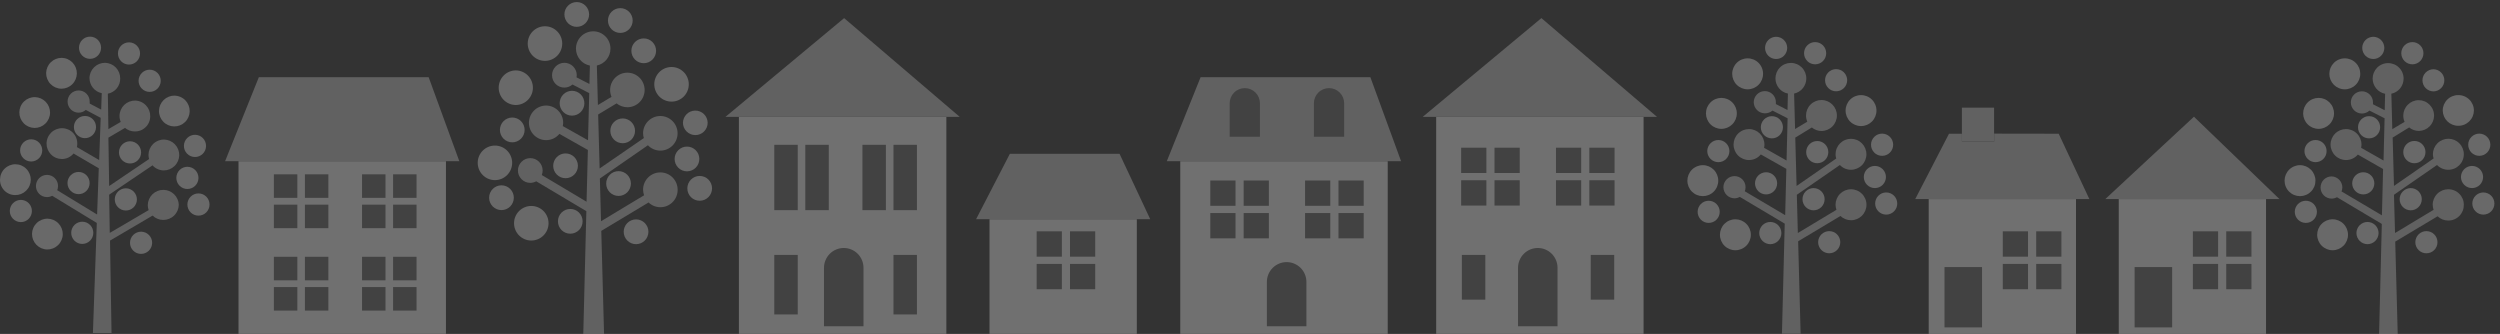 <svg width="1108" height="148" viewBox="0 0 1108 148" fill="none" xmlns="http://www.w3.org/2000/svg">
<rect x="0" y="0" width="1108" height="148" fill="#333333" stroke="none"/>
<g opacity="0.3">
<path d="M503.836 97.138H438.551V147.955H503.836V97.138Z" fill="white"/>
<path d="M432.602 97.138H509.786L496.187 68.173H447.564L432.602 97.138Z" fill="#CCCCCC"/>
<path d="M470.623 102.522H459.44V113.763H470.623V102.522Z" fill="#666666"/>
<path d="M485.407 102.522H474.224V113.763H485.407V102.522Z" fill="#666666"/>
<path d="M470.623 116.971H459.44V128.189H470.623V116.971Z" fill="#666666"/>
<path d="M485.407 116.971H474.224V128.189H485.407V116.971Z" fill="#666666"/>
<path d="M197.649 71.448H105.703V147.955H197.649V71.448Z" fill="white"/>
<path d="M99.754 71.449H203.576L189.977 34.205H114.717L99.754 71.449Z" fill="#CCCCCC"/>
<path d="M170.855 77.26H160.455V87.692H170.855V77.26Z" fill="#666666"/>
<path d="M184.61 77.26H174.21V87.692H184.61V77.26Z" fill="#666666"/>
<path d="M170.855 90.698H160.455V101.131H170.855V90.698Z" fill="#666666"/>
<path d="M184.61 90.698H174.21V101.131H184.61V90.698Z" fill="#666666"/>
<path d="M131.782 77.26H121.382V87.692H131.782V77.26Z" fill="#666666"/>
<path d="M145.537 77.26H135.137V87.692H145.537V77.26Z" fill="#666666"/>
<path d="M131.782 90.698H121.382V101.131H131.782V90.698Z" fill="#666666"/>
<path d="M145.537 90.698H135.137V101.131H145.537V90.698Z" fill="#666666"/>
<path d="M170.855 113.808H160.455V124.24H170.855V113.808Z" fill="#666666"/>
<path d="M184.61 113.808H174.21V124.24H184.61V113.808Z" fill="#666666"/>
<path d="M170.855 127.225H160.455V137.657H170.855V127.225Z" fill="#666666"/>
<path d="M184.61 127.225H174.21V137.657H184.61V127.225Z" fill="#666666"/>
<path d="M131.782 113.808H121.382V124.24H131.782V113.808Z" fill="#666666"/>
<path d="M145.537 113.808H135.137V124.24H145.537V113.808Z" fill="#666666"/>
<path d="M131.782 127.225H121.382V137.657H131.782V127.225Z" fill="#666666"/>
<path d="M145.537 127.225H135.137V137.657H145.537V127.225Z" fill="#666666"/>
<path d="M419.428 51.795H327.482V147.955H419.428V51.795Z" fill="white"/>
<path d="M374.115 8.022L321.511 51.795H425.355L374.115 8.022Z" fill="#CCCCCC"/>
<path d="M392.634 64.18H382.233V93.144H392.634V64.18Z" fill="#666666"/>
<path d="M406.388 64.18H395.988V93.144H406.388V64.18Z" fill="#666666"/>
<path d="M353.56 64.18H343.16V93.144H353.56V64.18Z" fill="#666666"/>
<path d="M406.388 112.978H395.988V139.362H406.388V112.978Z" fill="#666666"/>
<path d="M353.56 112.978H343.16V139.362H353.56V112.978Z" fill="#666666"/>
<path d="M367.315 64.18H356.915V93.144H367.315V64.18Z" fill="#666666"/>
<path d="M365.19 144.59V118.699C365.19 117.544 365.417 116.401 365.858 115.333C366.298 114.266 366.944 113.297 367.758 112.48C368.573 111.664 369.539 111.016 370.603 110.574C371.666 110.132 372.806 109.904 373.958 109.904C375.108 109.904 376.247 110.132 377.31 110.574C378.372 111.016 379.337 111.665 380.149 112.482C380.962 113.299 381.605 114.268 382.044 115.335C382.482 116.402 382.706 117.545 382.703 118.699V144.59H365.19Z" fill="#666666"/>
<path d="M615.038 71.448H523.093V147.955H615.038V71.448Z" fill="white"/>
<path d="M517.121 71.449H620.965L607.345 34.205H532.106L517.121 71.449Z" fill="#CCCCCC"/>
<path d="M589.586 79.997H578.403V91.215H589.586V79.997Z" fill="#666666"/>
<path d="M604.393 79.997H593.21V91.215H604.393V79.997Z" fill="#666666"/>
<path d="M589.586 94.423H578.403V105.641H589.586V94.423Z" fill="#666666"/>
<path d="M604.393 94.423H593.21V105.641H604.393V94.423Z" fill="#666666"/>
<path d="M547.583 79.997H536.4V91.215H547.583V79.997Z" fill="#666666"/>
<path d="M562.367 79.997H551.185V91.215H562.367V79.997Z" fill="#666666"/>
<path d="M547.583 94.423H536.4V105.641H547.583V94.423Z" fill="#666666"/>
<path d="M562.367 94.423H551.185V105.641H562.367V94.423Z" fill="#666666"/>
<path d="M582.317 60.59V45.782C582.317 43.997 583.024 42.285 584.283 41.023C585.541 39.761 587.248 39.052 589.027 39.052C590.807 39.052 592.513 39.761 593.772 41.023C595.03 42.285 595.737 43.997 595.737 45.782V60.59H582.317Z" fill="#666666"/>
<path d="M561.473 144.589V124.958C561.473 122.625 562.396 120.388 564.041 118.739C565.685 117.09 567.915 116.163 570.24 116.163C572.565 116.163 574.795 117.09 576.44 118.739C578.084 120.388 579.007 122.625 579.007 124.958V144.589H561.473Z" fill="#666666"/>
<path d="M544.989 60.59V45.782C544.989 43.997 545.696 42.285 546.954 41.023C548.213 39.761 549.919 39.052 551.699 39.052C553.479 39.052 555.185 39.761 556.443 41.023C557.702 42.285 558.409 43.997 558.409 45.782V60.59H544.989Z" fill="#666666"/>
<path d="M920.085 88.231H854.8V147.977H920.085V88.231Z" fill="white"/>
<path d="M912.414 59.266L926.012 88.23H848.828L863.791 59.266H869.516V62.743H883.808V59.221L912.414 59.266Z" fill="#CCCCCC"/>
<path d="M898.816 102.522H887.633V113.763H898.816V102.522Z" fill="#666666"/>
<path d="M913.621 102.522H902.438V113.763H913.621V102.522Z" fill="#666666"/>
<path d="M898.816 116.971H887.633V128.189H898.816V116.971Z" fill="#666666"/>
<path d="M913.621 116.971H902.438V128.189H913.621V116.971Z" fill="#666666"/>
<path d="M878.44 118.362H861.8V145.106H878.44V118.362Z" fill="#666666"/>
<path d="M883.786 47.712H869.517V62.744H883.786V47.712Z" fill="#CCCCCC"/>
<path d="M1004.31 88.231H939.029V147.977H1004.31V88.231Z" fill="white"/>
<path d="M972.354 51.727L1010.26 88.231H933.058L972.354 51.727Z" fill="#CCCCCC"/>
<path d="M983.067 102.522H971.884V113.763H983.067V102.522Z" fill="#666666"/>
<path d="M997.851 102.522H986.668V113.763H997.851V102.522Z" fill="#666666"/>
<path d="M983.067 116.971H971.884V128.189H983.067V116.971Z" fill="#666666"/>
<path d="M997.851 116.971H986.668V128.189H997.851V116.971Z" fill="#666666"/>
<path d="M962.692 118.362H946.052V145.106H962.692V118.362Z" fill="#666666"/>
<path d="M790.207 56.394C790.21 57.041 790.086 57.682 789.841 58.281C789.596 58.88 789.236 59.424 788.781 59.883C788.325 60.341 787.784 60.705 787.189 60.954C786.593 61.202 785.954 61.33 785.309 61.33C784.004 61.33 782.753 60.81 781.83 59.884C780.907 58.959 780.389 57.703 780.389 56.394C780.395 55.089 780.916 53.839 781.838 52.918C782.76 51.997 784.008 51.48 785.309 51.48C786.608 51.48 787.854 51.998 788.773 52.92C789.691 53.841 790.207 55.091 790.207 56.394Z" fill="#E6E6E6"/>
<path d="M818.679 35.551C818.673 36.856 818.152 38.106 817.23 39.027C816.308 39.948 815.06 40.465 813.758 40.465C812.459 40.465 811.214 39.947 810.295 39.026C809.376 38.104 808.86 36.854 808.86 35.551C808.86 34.248 809.376 32.998 810.295 32.077C811.214 31.155 812.459 30.638 813.758 30.638C815.06 30.638 816.308 31.155 817.23 32.075C818.152 32.996 818.673 34.246 818.679 35.551Z" fill="#E6E6E6"/>
<path d="M766.477 66.961C766.477 68.264 765.961 69.514 765.042 70.436C764.124 71.357 762.878 71.875 761.579 71.875C760.278 71.875 759.029 71.358 758.107 70.437C757.185 69.516 756.664 68.266 756.658 66.961C756.664 65.656 757.185 64.406 758.107 63.486C759.029 62.565 760.278 62.048 761.579 62.048C762.878 62.048 764.124 62.566 765.042 63.487C765.961 64.408 766.477 65.658 766.477 66.961Z" fill="#E6E6E6"/>
<path d="M792.086 21.238C792.086 21.885 791.959 22.526 791.711 23.123C791.464 23.721 791.101 24.263 790.644 24.72C790.186 25.177 789.644 25.538 789.047 25.784C788.45 26.029 787.811 26.154 787.166 26.151C785.867 26.151 784.621 25.634 783.702 24.712C782.784 23.791 782.268 22.541 782.268 21.238C782.268 19.932 782.783 18.68 783.701 17.755C784.619 16.83 785.865 16.308 787.166 16.302C788.471 16.302 789.722 16.822 790.645 17.747C791.568 18.673 792.086 19.929 792.086 21.238Z" fill="#E6E6E6"/>
<path d="M809.374 23.571C809.377 24.218 809.253 24.859 809.008 25.458C808.763 26.057 808.403 26.601 807.948 27.06C807.492 27.518 806.952 27.882 806.356 28.131C805.76 28.379 805.121 28.507 804.476 28.507C803.829 28.51 803.188 28.384 802.59 28.137C801.991 27.89 801.448 27.526 800.99 27.068C800.533 26.609 800.17 26.063 799.924 25.463C799.678 24.863 799.553 24.22 799.556 23.571C799.556 22.924 799.683 22.283 799.931 21.685C800.178 21.088 800.541 20.545 800.998 20.088C801.455 19.632 801.998 19.27 802.595 19.025C803.192 18.779 803.831 18.654 804.476 18.657C805.775 18.657 807.021 19.175 807.94 20.096C808.858 21.018 809.374 22.268 809.374 23.571Z" fill="#E6E6E6"/>
<path d="M810.314 67.411C810.317 68.058 810.192 68.699 809.947 69.298C809.703 69.897 809.342 70.441 808.887 70.9C808.432 71.358 807.891 71.722 807.295 71.97C806.7 72.219 806.061 72.347 805.416 72.347C804.769 72.35 804.127 72.224 803.529 71.977C802.931 71.73 802.387 71.366 801.93 70.907C801.472 70.448 801.11 69.903 800.864 69.303C800.617 68.703 800.492 68.06 800.495 67.411C800.495 66.763 800.623 66.123 800.87 65.525C801.118 64.927 801.48 64.385 801.938 63.928C802.395 63.472 802.938 63.11 803.534 62.865C804.131 62.619 804.771 62.494 805.416 62.497C806.715 62.497 807.961 63.015 808.879 63.936C809.798 64.858 810.314 66.108 810.314 67.411Z" fill="#E6E6E6"/>
<path d="M835.856 78.449C835.85 79.754 835.329 81.004 834.407 81.924C833.484 82.845 832.236 83.362 830.935 83.362C829.636 83.362 828.39 82.844 827.472 81.923C826.553 81.001 826.037 79.752 826.037 78.449C826.037 77.145 826.553 75.896 827.472 74.974C828.39 74.053 829.636 73.535 830.935 73.535C832.236 73.535 833.484 74.052 834.407 74.973C835.329 75.894 835.85 77.143 835.856 78.449Z" fill="#E6E6E6"/>
<path d="M835.967 95.119C838.673 95.119 840.865 92.919 840.865 90.206C840.865 87.492 838.673 85.292 835.967 85.292C833.262 85.292 831.069 87.492 831.069 90.206C831.069 92.919 833.262 95.119 835.967 95.119Z" fill="#E6E6E6"/>
<path d="M839.054 64.134C839.057 64.781 838.932 65.423 838.688 66.021C838.443 66.62 838.082 67.164 837.627 67.623C837.172 68.082 836.631 68.446 836.035 68.694C835.44 68.942 834.801 69.07 834.156 69.07C833.509 69.073 832.868 68.947 832.269 68.7C831.671 68.453 831.127 68.09 830.67 67.631C830.212 67.172 829.85 66.627 829.604 66.027C829.358 65.426 829.232 64.783 829.235 64.134C829.235 63.487 829.363 62.846 829.61 62.249C829.858 61.651 830.221 61.108 830.678 60.652C831.135 60.195 831.678 59.834 832.275 59.588C832.871 59.343 833.511 59.218 834.156 59.221C835.455 59.221 836.701 59.738 837.619 60.66C838.538 61.581 839.054 62.831 839.054 64.134Z" fill="#E6E6E6"/>
<path d="M815.614 107.346C815.614 108.649 815.098 109.899 814.18 110.82C813.261 111.742 812.015 112.26 810.716 112.26C809.415 112.26 808.167 111.743 807.245 110.822C806.323 109.901 805.802 108.651 805.796 107.346C805.802 106.041 806.323 104.791 807.245 103.87C808.167 102.95 809.415 102.433 810.716 102.433C812.015 102.433 813.261 102.95 814.18 103.872C815.098 104.793 815.614 106.043 815.614 107.346Z" fill="#E6E6E6"/>
<path d="M808.681 88.276C808.681 89.585 808.163 90.84 807.24 91.766C806.317 92.692 805.065 93.212 803.76 93.212C803.115 93.212 802.477 93.084 801.881 92.835C801.285 92.587 800.744 92.223 800.289 91.765C799.834 91.306 799.474 90.762 799.229 90.163C798.984 89.564 798.859 88.923 798.862 88.276C798.862 86.973 799.378 85.723 800.297 84.801C801.216 83.88 802.461 83.362 803.76 83.362C805.062 83.362 806.31 83.879 807.232 84.8C808.154 85.721 808.675 86.971 808.681 88.276Z" fill="#E6E6E6"/>
<path d="M787.635 81.253C787.635 82.556 787.119 83.806 786.2 84.728C785.282 85.649 784.036 86.167 782.737 86.167C781.436 86.167 780.188 85.65 779.265 84.729C778.343 83.808 777.822 82.558 777.816 81.253C777.822 79.948 778.343 78.698 779.265 77.778C780.188 76.857 781.436 76.34 782.737 76.34C784.036 76.34 785.282 76.858 786.2 77.779C787.119 78.7 787.635 79.95 787.635 81.253Z" fill="#E6E6E6"/>
<path d="M789.514 103.286C789.514 104.591 788.999 105.843 788.081 106.768C787.163 107.693 785.917 108.216 784.616 108.222C783.311 108.222 782.059 107.701 781.136 106.776C780.214 105.85 779.695 104.595 779.695 103.286C779.695 102.638 779.823 101.998 780.07 101.4C780.318 100.802 780.681 100.26 781.138 99.803C781.595 99.347 782.138 98.985 782.734 98.74C783.331 98.494 783.971 98.369 784.616 98.372C785.915 98.372 787.161 98.89 788.079 99.811C788.998 100.733 789.514 101.982 789.514 103.286Z" fill="#E6E6E6"/>
<path d="M762.183 93.884C762.183 95.187 761.667 96.437 760.748 97.359C759.83 98.28 758.584 98.798 757.285 98.798C755.986 98.798 754.74 98.28 753.821 97.359C752.903 96.437 752.387 95.187 752.387 93.884C752.387 92.581 752.903 91.331 753.821 90.41C754.74 89.488 755.986 88.971 757.285 88.971C758.584 88.971 759.83 89.488 760.748 90.41C761.667 91.331 762.183 92.581 762.183 93.884Z" fill="#E6E6E6"/>
<path d="M831.651 49.013C831.651 50.834 830.93 52.58 829.646 53.867C828.363 55.155 826.622 55.878 824.807 55.878C822.992 55.878 821.251 55.155 819.967 53.867C818.684 52.58 817.963 50.834 817.963 49.013C817.96 48.111 818.135 47.216 818.478 46.382C818.821 45.548 819.325 44.79 819.961 44.152C820.597 43.514 821.353 43.008 822.184 42.664C823.016 42.32 823.907 42.145 824.807 42.148C825.706 42.145 826.598 42.32 827.429 42.664C828.261 43.008 829.017 43.514 829.653 44.152C830.289 44.79 830.793 45.548 831.136 46.382C831.479 47.216 831.654 48.111 831.651 49.013Z" fill="#E6E6E6"/>
<path d="M769.765 50.247C769.765 52.068 769.044 53.814 767.76 55.102C766.477 56.389 764.736 57.113 762.921 57.113C761.106 57.113 759.365 56.389 758.082 55.102C756.798 53.814 756.077 52.068 756.077 50.247C756.077 49.346 756.254 48.453 756.598 47.62C756.942 46.787 757.446 46.03 758.082 45.393C758.717 44.755 759.472 44.249 760.302 43.904C761.132 43.559 762.022 43.382 762.921 43.382C763.82 43.382 764.71 43.559 765.54 43.904C766.37 44.249 767.125 44.755 767.76 45.393C768.396 46.03 768.9 46.787 769.244 47.62C769.588 48.453 769.765 49.346 769.765 50.247Z" fill="#E6E6E6"/>
<path d="M775.983 104.048C775.977 105.871 775.251 107.617 773.964 108.904C772.677 110.191 770.934 110.913 769.116 110.913C767.301 110.913 765.56 110.19 764.277 108.903C762.994 107.615 762.272 105.869 762.272 104.048C762.272 102.227 762.994 100.481 764.277 99.193C765.56 97.906 767.301 97.183 769.116 97.183C770.934 97.183 772.677 97.905 773.964 99.192C775.251 100.479 775.977 102.225 775.983 104.048Z" fill="#E6E6E6"/>
<path d="M761.535 80.064C761.538 80.966 761.362 81.86 761.02 82.694C760.677 83.529 760.173 84.287 759.537 84.925C758.901 85.563 758.145 86.069 757.313 86.412C756.482 86.756 755.59 86.932 754.691 86.929C753.791 86.932 752.9 86.756 752.068 86.412C751.236 86.069 750.481 85.563 749.845 84.925C749.209 84.287 748.705 83.529 748.362 82.694C748.019 81.86 747.844 80.966 747.847 80.064C747.847 78.243 748.568 76.497 749.851 75.209C751.135 73.922 752.876 73.198 754.691 73.198C756.506 73.198 758.247 73.922 759.53 75.209C760.814 76.497 761.535 78.243 761.535 80.064Z" fill="#E6E6E6"/>
<path d="M820.356 83.878C818.541 83.878 816.8 84.601 815.517 85.889C814.233 87.176 813.512 88.922 813.512 90.743C813.518 91.509 813.654 92.267 813.915 92.987L796.805 103.263L796.358 86.323L815.436 73.131C816.068 73.802 816.831 74.336 817.677 74.699C818.524 75.062 819.436 75.246 820.356 75.24C822.171 75.24 823.912 74.517 825.195 73.229C826.479 71.942 827.2 70.195 827.2 68.375C827.2 67.473 827.023 66.58 826.679 65.747C826.335 64.915 825.831 64.158 825.195 63.52C824.56 62.883 823.805 62.377 822.975 62.032C822.145 61.687 821.255 61.509 820.356 61.509C819.457 61.509 818.567 61.687 817.737 62.032C816.907 62.377 816.152 62.883 815.517 63.52C814.881 64.158 814.377 64.915 814.033 65.747C813.689 66.58 813.512 67.473 813.512 68.375C813.519 69.014 813.617 69.648 813.803 70.259L796.246 82.42L795.664 60.993L803 56.506C804.201 57.505 805.712 58.052 807.272 58.054C809.087 58.054 810.828 57.331 812.111 56.043C813.395 54.756 814.116 53.01 814.116 51.189C814.116 49.368 813.395 47.622 812.111 46.334C810.828 45.047 809.087 44.323 807.272 44.323C805.457 44.323 803.716 45.047 802.433 46.334C801.149 47.622 800.428 49.368 800.428 51.189C800.43 52.13 800.62 53.06 800.987 53.926L795.575 57.179L795.15 41.474C796.685 41.145 798.06 40.296 799.045 39.071C800.031 37.846 800.566 36.318 800.562 34.743C800.562 32.922 799.841 31.176 798.558 29.889C797.274 28.601 795.534 27.878 793.718 27.878C791.903 27.878 790.163 28.601 788.879 29.889C787.596 31.176 786.875 32.922 786.875 34.743C786.876 36.333 787.427 37.874 788.435 39.101C789.442 40.329 790.843 41.167 792.399 41.474L792.22 48.766L787.076 46.118C787.11 45.843 787.11 45.564 787.076 45.288C787.076 43.985 786.56 42.735 785.641 41.814C784.723 40.892 783.477 40.375 782.178 40.375C780.877 40.375 779.628 40.892 778.706 41.812C777.784 42.733 777.263 43.983 777.257 45.288C777.263 46.595 777.783 47.847 778.705 48.772C779.626 49.696 780.875 50.218 782.178 50.224C783.414 50.252 784.617 49.821 785.555 49.013L792.265 52.423L791.795 71.134L781.842 65.503C781.951 65.032 782.003 64.55 781.999 64.067C781.999 62.246 781.278 60.5 779.994 59.212C778.711 57.925 776.97 57.202 775.155 57.202C773.34 57.202 771.599 57.925 770.315 59.212C769.032 60.5 768.311 62.246 768.311 64.067C768.311 65.888 769.032 67.634 770.315 68.922C771.599 70.209 773.34 70.932 775.155 70.932C776.157 70.936 777.148 70.714 778.053 70.283C778.959 69.852 779.757 69.223 780.388 68.442L791.706 74.836L791.191 95.365L773.299 84.775C773.515 84.194 773.628 83.579 773.634 82.958C773.634 81.655 773.118 80.405 772.199 79.484C771.281 78.562 770.035 78.045 768.736 78.045C767.435 78.045 766.187 78.561 765.264 79.482C764.342 80.403 763.821 81.653 763.815 82.958C763.815 83.606 763.943 84.248 764.19 84.847C764.437 85.446 764.8 85.99 765.257 86.448C765.714 86.907 766.256 87.27 766.853 87.518C767.45 87.766 768.09 87.894 768.736 87.894C769.559 87.886 770.367 87.67 771.084 87.266L790.99 99.112L789.76 147.888H798.035L796.939 106.942L815.682 95.724C816.949 96.933 818.63 97.608 820.378 97.609C822.194 97.609 823.934 96.885 825.218 95.598C826.501 94.31 827.222 92.564 827.222 90.743C827.222 89.84 827.045 88.945 826.699 88.111C826.354 87.276 825.848 86.519 825.21 85.881C824.572 85.243 823.815 84.738 822.982 84.394C822.149 84.05 821.257 83.875 820.356 83.878Z" fill="#CCCCCC"/>
<path d="M781.395 32.725C781.395 34.546 780.674 36.292 779.39 37.579C778.107 38.867 776.366 39.59 774.551 39.59C772.736 39.59 770.995 38.867 769.712 37.579C768.428 36.292 767.707 34.546 767.707 32.725C767.704 31.822 767.879 30.928 768.222 30.094C768.565 29.26 769.069 28.502 769.705 27.864C770.341 27.226 771.097 26.72 771.928 26.376C772.76 26.032 773.651 25.856 774.551 25.859C775.451 25.856 776.342 26.032 777.174 26.376C778.005 26.72 778.761 27.226 779.397 27.864C780.033 28.502 780.537 29.26 780.88 30.094C781.223 30.928 781.398 31.822 781.395 32.725Z" fill="#E6E6E6"/>
<path d="M1054.88 56.394C1054.89 57.043 1054.76 57.686 1054.52 58.286C1054.27 58.887 1053.91 59.432 1053.45 59.891C1052.99 60.35 1052.45 60.713 1051.85 60.96C1051.25 61.207 1050.61 61.333 1049.96 61.33C1049.32 61.33 1048.68 61.202 1048.08 60.954C1047.49 60.705 1046.95 60.342 1046.49 59.883C1046.04 59.424 1045.68 58.88 1045.43 58.281C1045.19 57.682 1045.06 57.041 1045.07 56.394C1045.07 55.091 1045.58 53.841 1046.5 52.92C1047.42 51.998 1048.66 51.48 1049.96 51.48C1050.61 51.478 1051.25 51.602 1051.84 51.848C1052.44 52.094 1052.98 52.455 1053.44 52.912C1053.9 53.368 1054.26 53.911 1054.51 54.508C1054.76 55.106 1054.88 55.747 1054.88 56.394Z" fill="#E6E6E6"/>
<path d="M1083.33 35.551C1083.34 36.843 1082.85 38.087 1081.95 39.015C1081.06 39.943 1079.83 40.48 1078.55 40.51C1077.25 40.51 1076 39.993 1075.08 39.072C1074.15 38.151 1073.63 36.901 1073.63 35.596C1073.63 34.291 1074.15 33.041 1075.08 32.12C1076 31.2 1077.25 30.683 1078.55 30.683C1079.82 30.712 1081.03 31.236 1081.92 32.145C1082.82 33.053 1083.32 34.275 1083.33 35.551Z" fill="#E6E6E6"/>
<path d="M1031.15 66.961C1031.15 67.609 1031.03 68.249 1030.78 68.847C1030.53 69.445 1030.17 69.987 1029.71 70.444C1029.25 70.9 1028.71 71.262 1028.11 71.507C1027.52 71.753 1026.88 71.878 1026.23 71.875C1024.93 71.875 1023.69 71.357 1022.77 70.436C1021.85 69.514 1021.33 68.264 1021.33 66.961C1021.33 65.658 1021.85 64.409 1022.77 63.487C1023.69 62.566 1024.93 62.048 1026.23 62.048C1026.88 62.045 1027.52 62.17 1028.11 62.416C1028.71 62.661 1029.25 63.023 1029.71 63.479C1030.17 63.936 1030.53 64.478 1030.78 65.076C1031.03 65.674 1031.15 66.314 1031.15 66.961Z" fill="#E6E6E6"/>
<path d="M1056.74 21.238C1056.74 22.541 1056.22 23.791 1055.3 24.712C1054.39 25.634 1053.14 26.151 1051.84 26.151C1050.54 26.151 1049.3 25.634 1048.38 24.712C1047.46 23.791 1046.94 22.541 1046.94 21.238C1046.94 19.932 1047.46 18.68 1048.38 17.755C1049.29 16.83 1050.54 16.308 1051.84 16.302C1053.14 16.308 1054.39 16.83 1055.31 17.755C1056.22 18.68 1056.74 19.932 1056.74 21.238Z" fill="#E6E6E6"/>
<path d="M1074.07 23.571C1074.08 24.22 1073.95 24.863 1073.7 25.463C1073.46 26.063 1073.1 26.609 1072.64 27.068C1072.18 27.526 1071.64 27.89 1071.04 28.137C1070.44 28.384 1069.8 28.51 1069.15 28.507C1068.51 28.507 1067.87 28.379 1067.27 28.131C1066.68 27.882 1066.14 27.518 1065.68 27.06C1065.23 26.601 1064.87 26.057 1064.62 25.458C1064.38 24.859 1064.25 24.218 1064.25 23.571C1064.25 22.268 1064.77 21.018 1065.69 20.096C1066.61 19.175 1067.85 18.657 1069.15 18.657C1069.8 18.654 1070.44 18.779 1071.03 19.025C1071.63 19.27 1072.17 19.632 1072.63 20.088C1073.09 20.545 1073.45 21.088 1073.7 21.685C1073.95 22.283 1074.07 22.924 1074.07 23.571Z" fill="#E6E6E6"/>
<path d="M1074.97 67.411C1074.97 68.058 1074.85 68.699 1074.6 69.298C1074.36 69.897 1074 70.441 1073.54 70.9C1073.09 71.358 1072.55 71.722 1071.95 71.971C1071.35 72.219 1070.71 72.347 1070.07 72.347C1069.42 72.353 1068.78 72.229 1068.18 71.984C1067.58 71.738 1067.03 71.375 1066.57 70.916C1066.11 70.456 1065.75 69.91 1065.5 69.308C1065.25 68.707 1065.12 68.062 1065.13 67.411C1065.12 66.76 1065.25 66.115 1065.5 65.513C1065.75 64.911 1066.11 64.365 1066.57 63.906C1067.03 63.447 1067.58 63.084 1068.18 62.838C1068.78 62.592 1069.42 62.469 1070.07 62.475C1070.71 62.475 1071.35 62.603 1071.95 62.851C1072.55 63.099 1073.09 63.463 1073.54 63.922C1074 64.38 1074.36 64.925 1074.6 65.523C1074.85 66.122 1074.97 66.764 1074.97 67.411Z" fill="#E6E6E6"/>
<path d="M1100.51 78.449C1100.51 79.752 1099.99 81.001 1099.08 81.923C1098.16 82.844 1096.91 83.362 1095.61 83.362C1094.31 83.362 1093.06 82.845 1092.14 81.924C1091.22 81.004 1090.7 79.754 1090.69 78.449C1090.7 77.143 1091.22 75.894 1092.14 74.973C1093.06 74.052 1094.31 73.535 1095.61 73.535C1096.91 73.535 1098.16 74.053 1099.08 74.974C1099.99 75.896 1100.51 77.145 1100.51 78.449Z" fill="#E6E6E6"/>
<path d="M1105.15 92.087C1106.19 89.58 1105 86.706 1102.5 85.668C1100 84.629 1097.14 85.82 1096.1 88.327C1095.07 90.834 1096.25 93.708 1098.75 94.746C1101.25 95.785 1104.12 94.594 1105.15 92.087Z" fill="#E6E6E6"/>
<path d="M1103.73 64.134C1103.73 65.443 1103.21 66.699 1102.29 67.624C1101.37 68.55 1100.12 69.07 1098.81 69.07C1098.17 69.07 1097.53 68.942 1096.93 68.694C1096.33 68.446 1095.79 68.082 1095.34 67.623C1094.88 67.164 1094.52 66.62 1094.28 66.021C1094.03 65.423 1093.91 64.781 1093.91 64.134C1093.91 62.831 1094.43 61.581 1095.35 60.66C1096.27 59.738 1097.51 59.221 1098.81 59.221C1100.11 59.221 1101.36 59.738 1102.28 60.658C1103.2 61.579 1103.72 62.829 1103.73 64.134Z" fill="#E6E6E6"/>
<path d="M1080.29 107.346C1080.29 107.993 1080.16 108.634 1079.92 109.232C1079.67 109.829 1079.31 110.372 1078.85 110.828C1078.39 111.285 1077.85 111.646 1077.25 111.892C1076.66 112.138 1076.02 112.263 1075.37 112.26C1074.07 112.26 1072.83 111.742 1071.91 110.82C1070.99 109.899 1070.47 108.649 1070.47 107.346C1070.47 106.043 1070.99 104.793 1071.91 103.872C1072.83 102.95 1074.07 102.433 1075.37 102.433C1076.02 102.43 1076.66 102.555 1077.25 102.8C1077.85 103.046 1078.39 103.407 1078.85 103.864C1079.31 104.32 1079.67 104.863 1079.92 105.461C1080.16 106.058 1080.29 106.699 1080.29 107.346Z" fill="#E6E6E6"/>
<path d="M1073.34 88.276C1073.34 88.923 1073.21 89.564 1072.97 90.163C1072.72 90.762 1072.36 91.306 1071.91 91.765C1071.45 92.223 1070.91 92.587 1070.32 92.835C1069.72 93.084 1069.08 93.212 1068.44 93.212C1067.13 93.212 1065.88 92.692 1064.96 91.766C1064.04 90.84 1063.52 89.585 1063.52 88.276C1063.52 86.971 1064.04 85.721 1064.97 84.8C1065.89 83.879 1067.14 83.362 1068.44 83.362C1069.74 83.362 1070.98 83.88 1071.9 84.801C1072.82 85.723 1073.34 86.973 1073.34 88.276Z" fill="#E6E6E6"/>
<path d="M1052.31 81.253C1052.31 82.556 1051.8 83.806 1050.88 84.728C1049.96 85.649 1048.71 86.167 1047.41 86.167C1046.77 86.17 1046.13 86.045 1045.53 85.799C1044.94 85.554 1044.39 85.192 1043.94 84.736C1043.48 84.279 1043.12 83.737 1042.87 83.139C1042.62 82.541 1042.49 81.9 1042.49 81.253C1042.49 80.606 1042.62 79.966 1042.87 79.368C1043.12 78.77 1043.48 78.228 1043.94 77.771C1044.39 77.314 1044.94 76.953 1045.53 76.707C1046.13 76.462 1046.77 76.337 1047.41 76.34C1048.71 76.34 1049.96 76.858 1050.88 77.779C1051.8 78.701 1052.31 79.95 1052.31 81.253Z" fill="#E6E6E6"/>
<path d="M1054.19 103.286C1054.18 104.593 1053.66 105.845 1052.74 106.769C1051.82 107.694 1050.57 108.216 1049.27 108.221C1047.97 108.216 1046.72 107.693 1045.81 106.768C1044.89 105.843 1044.37 104.591 1044.37 103.286C1044.37 101.982 1044.89 100.733 1045.81 99.811C1046.73 98.89 1047.97 98.372 1049.27 98.372C1050.57 98.372 1051.82 98.889 1052.74 99.81C1053.66 100.731 1054.18 101.98 1054.19 103.286Z" fill="#E6E6E6"/>
<path d="M1026.86 93.884C1026.86 95.187 1026.34 96.437 1025.42 97.359C1024.51 98.28 1023.26 98.798 1021.96 98.798C1021.32 98.801 1020.68 98.676 1020.08 98.43C1019.48 98.184 1018.94 97.823 1018.48 97.367C1018.03 96.91 1017.66 96.367 1017.42 95.77C1017.17 95.172 1017.04 94.531 1017.04 93.884C1017.04 93.237 1017.17 92.596 1017.42 91.999C1017.66 91.401 1018.03 90.858 1018.48 90.402C1018.94 89.945 1019.48 89.584 1020.08 89.338C1020.68 89.093 1021.32 88.968 1021.96 88.971C1023.26 88.971 1024.51 89.488 1025.42 90.41C1026.34 91.331 1026.86 92.581 1026.86 93.884Z" fill="#E6E6E6"/>
<path d="M1096.44 49.013C1096.42 49.915 1096.23 50.804 1095.87 51.63C1095.51 52.457 1094.99 53.204 1094.34 53.829C1093.69 54.454 1092.93 54.945 1092.09 55.273C1091.25 55.602 1090.36 55.762 1089.46 55.744C1087.67 55.744 1085.95 55.039 1084.67 53.781C1083.39 52.522 1082.65 50.811 1082.62 49.013C1082.61 48.111 1082.79 47.217 1083.13 46.382C1083.48 45.548 1083.98 44.79 1084.62 44.152C1085.25 43.514 1086.01 43.008 1086.84 42.664C1087.67 42.32 1088.56 42.145 1089.46 42.148C1090.37 42.13 1091.28 42.294 1092.12 42.631C1092.97 42.968 1093.74 43.471 1094.39 44.11C1095.04 44.75 1095.55 45.513 1095.91 46.354C1096.26 47.196 1096.44 48.1 1096.44 49.013Z" fill="#E6E6E6"/>
<path d="M1034.44 50.247C1034.44 52.068 1033.72 53.814 1032.44 55.102C1031.15 56.389 1029.41 57.113 1027.6 57.113C1025.78 57.113 1024.04 56.389 1022.76 55.102C1021.47 53.814 1020.75 52.068 1020.75 50.247C1020.75 49.346 1020.93 48.453 1021.27 47.62C1021.62 46.787 1022.12 46.03 1022.76 45.393C1023.39 44.755 1024.15 44.249 1024.98 43.904C1025.81 43.559 1026.7 43.382 1027.6 43.382C1028.5 43.382 1029.39 43.559 1030.22 43.904C1031.05 44.249 1031.8 44.755 1032.44 45.393C1033.07 46.03 1033.58 46.787 1033.92 47.62C1034.26 48.453 1034.44 49.346 1034.44 50.247Z" fill="#E6E6E6"/>
<path d="M1040.64 104.048C1040.64 105.865 1039.92 107.608 1038.64 108.895C1037.36 110.182 1035.63 110.907 1033.81 110.913C1032 110.913 1030.26 110.19 1028.98 108.903C1027.69 107.615 1026.97 105.869 1026.97 104.048C1026.97 102.227 1027.69 100.481 1028.98 99.193C1030.26 97.906 1032 97.183 1033.81 97.183C1035.63 97.189 1037.36 97.915 1038.64 99.201C1039.92 100.488 1040.64 102.231 1040.64 104.048Z" fill="#E6E6E6"/>
<path d="M1026.21 80.064C1026.21 80.966 1026.04 81.86 1025.7 82.694C1025.35 83.529 1024.85 84.287 1024.21 84.925C1023.58 85.563 1022.82 86.069 1021.99 86.412C1021.16 86.756 1020.27 86.932 1019.37 86.929C1018.47 86.932 1017.58 86.756 1016.74 86.412C1015.91 86.069 1015.16 85.563 1014.52 84.925C1013.88 84.287 1013.38 83.529 1013.04 82.694C1012.69 81.86 1012.52 80.966 1012.52 80.064C1012.52 79.162 1012.7 78.269 1013.04 77.436C1013.39 76.603 1013.89 75.847 1014.53 75.209C1015.16 74.572 1015.92 74.066 1016.75 73.721C1017.58 73.376 1018.47 73.198 1019.37 73.198C1021.18 73.198 1022.92 73.922 1024.21 75.209C1025.49 76.497 1026.21 78.243 1026.21 80.064Z" fill="#E6E6E6"/>
<path d="M1085.03 83.878C1083.22 83.878 1081.47 84.601 1080.19 85.888C1078.9 87.174 1078.17 88.921 1078.17 90.743C1078.18 91.508 1078.32 92.265 1078.57 92.987L1061.48 103.263L1061.01 86.324L1080.09 73.131C1080.73 73.799 1081.5 74.33 1082.35 74.693C1083.2 75.055 1084.11 75.241 1085.03 75.24C1085.94 75.252 1086.84 75.083 1087.68 74.742C1088.53 74.4 1089.29 73.895 1089.94 73.254C1090.58 72.612 1091.1 71.849 1091.44 71.007C1091.79 70.166 1091.97 69.263 1091.97 68.352C1091.97 66.532 1091.25 64.785 1089.96 63.498C1088.68 62.21 1086.94 61.487 1085.12 61.487C1083.31 61.487 1081.56 62.21 1080.27 63.496C1078.99 64.783 1078.26 66.53 1078.26 68.352C1078.27 68.992 1078.38 69.627 1078.57 70.237L1061.01 82.397L1060.43 60.971L1067.74 56.484C1068.95 57.487 1070.47 58.035 1072.04 58.032C1073.82 58.009 1075.53 57.287 1076.79 56.022C1078.05 54.756 1078.77 53.046 1078.79 51.256C1078.79 50.355 1078.62 49.462 1078.27 48.629C1077.93 47.796 1077.42 47.039 1076.79 46.402C1076.15 45.764 1075.4 45.258 1074.57 44.913C1073.74 44.569 1072.85 44.391 1071.95 44.391C1070.14 44.403 1068.41 45.13 1067.13 46.416C1065.85 47.702 1065.13 49.441 1065.13 51.256C1065.14 52.199 1065.33 53.129 1065.71 53.993L1060.27 57.247L1059.85 41.541C1061.39 41.217 1062.77 40.37 1063.76 39.144C1064.75 37.919 1065.29 36.388 1065.28 34.811C1065.28 33.909 1065.1 33.017 1064.75 32.185C1064.41 31.353 1063.9 30.598 1063.26 29.963C1062.63 29.327 1061.87 28.824 1061.04 28.482C1060.21 28.14 1059.32 27.965 1058.42 27.968C1057.52 27.965 1056.62 28.14 1055.79 28.484C1054.96 28.828 1054.2 29.333 1053.56 29.971C1052.93 30.608 1052.42 31.366 1052.07 32.201C1051.73 33.035 1051.55 33.93 1051.55 34.833C1051.56 36.422 1052.11 37.96 1053.12 39.187C1054.12 40.414 1055.52 41.253 1057.08 41.564L1056.9 48.856L1051.71 46.208C1051.73 45.932 1051.73 45.654 1051.71 45.378C1051.71 44.075 1051.19 42.825 1050.27 41.904C1049.35 40.982 1048.11 40.465 1046.81 40.465C1046.16 40.462 1045.53 40.587 1044.93 40.832C1044.33 41.078 1043.79 41.439 1043.33 41.896C1042.87 42.352 1042.51 42.895 1042.26 43.493C1042.02 44.09 1041.89 44.731 1041.89 45.378C1041.89 46.687 1042.41 47.943 1043.33 48.868C1044.25 49.794 1045.5 50.314 1046.81 50.314C1048.04 50.317 1049.23 49.852 1050.14 49.013L1056.85 52.423L1056.38 71.135L1046.45 65.503C1046.55 65.031 1046.6 64.55 1046.61 64.067C1046.61 62.246 1045.89 60.5 1044.6 59.213C1043.32 57.925 1041.58 57.202 1039.76 57.202C1037.95 57.202 1036.2 57.924 1034.92 59.211C1033.63 60.498 1032.9 62.244 1032.9 64.067C1032.9 65.89 1033.63 67.636 1034.92 68.923C1036.2 70.21 1037.95 70.933 1039.76 70.933C1040.76 70.936 1041.74 70.721 1042.65 70.303C1043.55 69.884 1044.35 69.272 1045 68.51L1056.18 74.904L1055.67 95.433L1037.77 84.843C1038.01 84.266 1038.13 83.649 1038.13 83.025C1038.11 81.757 1037.61 80.544 1036.72 79.641C1035.83 78.738 1034.63 78.214 1033.37 78.179C1032.07 78.179 1030.82 78.697 1029.9 79.618C1028.99 80.54 1028.47 81.79 1028.47 83.093C1028.47 83.74 1028.59 84.381 1028.84 84.98C1029.08 85.579 1029.44 86.123 1029.9 86.582C1030.35 87.04 1030.89 87.404 1031.49 87.653C1032.08 87.901 1032.72 88.029 1033.37 88.029C1034.2 88.02 1035.01 87.805 1035.74 87.4L1055.62 99.247L1054.41 148.022H1062.67L1061.57 107.077L1080.34 95.859C1081.6 97.078 1083.28 97.754 1085.03 97.743C1085.95 97.756 1086.86 97.583 1087.71 97.235C1088.56 96.887 1089.33 96.371 1089.98 95.718C1090.63 95.064 1091.13 94.288 1091.48 93.433C1091.82 92.579 1091.98 91.664 1091.97 90.743C1091.97 89.834 1091.79 88.934 1091.44 88.095C1091.09 87.257 1090.58 86.496 1089.93 85.857C1089.29 85.218 1088.52 84.714 1087.68 84.375C1086.84 84.035 1085.94 83.866 1085.03 83.878Z" fill="#CCCCCC"/>
<path d="M1046.07 32.725C1046.07 34.546 1045.35 36.292 1044.07 37.579C1042.78 38.867 1041.04 39.59 1039.23 39.59C1038.33 39.593 1037.43 39.418 1036.6 39.074C1035.77 38.73 1035.01 38.225 1034.37 37.587C1033.74 36.95 1033.23 36.192 1032.88 35.357C1032.54 34.523 1032.36 33.628 1032.36 32.725C1032.36 31.821 1032.54 30.927 1032.88 30.092C1033.23 29.258 1033.74 28.5 1034.37 27.862C1035.01 27.224 1035.77 26.719 1036.6 26.376C1037.43 26.032 1038.33 25.857 1039.23 25.859C1040.13 25.856 1041.02 26.032 1041.85 26.376C1042.68 26.72 1043.44 27.226 1044.07 27.864C1044.71 28.502 1045.21 29.26 1045.56 30.094C1045.9 30.928 1046.07 31.822 1046.07 32.725Z" fill="#E6E6E6"/>
<path d="M42.565 56.349C42.559 56.998 42.426 57.638 42.173 58.235C41.921 58.831 41.553 59.372 41.092 59.827C40.631 60.281 40.085 60.639 39.486 60.882C38.887 61.124 38.246 61.246 37.6 61.24C36.299 61.223 35.058 60.689 34.148 59.755C33.238 58.822 32.734 57.565 32.746 56.26C32.752 55.612 32.885 54.973 33.138 54.377C33.391 53.782 33.759 53.243 34.221 52.79C34.682 52.338 35.228 51.981 35.827 51.741C36.426 51.501 37.066 51.382 37.712 51.391C38.355 51.397 38.99 51.53 39.583 51.782C40.175 52.035 40.711 52.401 41.162 52.862C41.613 53.322 41.969 53.867 42.209 54.466C42.45 55.064 42.571 55.704 42.565 56.349Z" fill="#E6E6E6"/>
<path d="M71.238 35.866C71.22 37.171 70.688 38.416 69.757 39.328C68.827 40.241 67.574 40.746 66.273 40.734C64.972 40.717 63.73 40.183 62.821 39.249C61.911 38.316 61.407 37.059 61.419 35.754C61.437 34.448 61.969 33.203 62.9 32.291C63.83 31.378 65.083 30.873 66.384 30.885C67.03 30.891 67.667 31.024 68.261 31.278C68.854 31.532 69.392 31.901 69.843 32.364C70.294 32.827 70.649 33.374 70.889 33.975C71.128 34.576 71.247 35.219 71.238 35.866Z" fill="#E6E6E6"/>
<path d="M18.723 66.714C18.705 68.02 18.173 69.265 17.242 70.177C16.312 71.089 15.059 71.595 13.758 71.583C12.457 71.565 11.216 71.031 10.306 70.098C9.396 69.164 8.893 67.907 8.905 66.602C8.922 65.297 9.455 64.052 10.385 63.14C11.316 62.227 12.569 61.722 13.87 61.734C14.515 61.739 15.152 61.873 15.746 62.127C16.34 62.381 16.877 62.749 17.328 63.212C17.779 63.675 18.134 64.223 18.374 64.824C18.613 65.425 18.732 66.067 18.723 66.714Z" fill="#E6E6E6"/>
<path d="M44.802 21.214C44.796 21.86 44.663 22.497 44.412 23.091C44.16 23.685 43.794 24.224 43.335 24.676C42.877 25.128 42.333 25.485 41.737 25.726C41.14 25.968 40.502 26.089 39.859 26.083C39.214 26.077 38.576 25.944 37.983 25.69C37.389 25.436 36.851 25.067 36.4 24.604C35.949 24.141 35.594 23.594 35.355 22.993C35.115 22.392 34.996 21.749 35.005 21.102C35.011 20.457 35.144 19.819 35.395 19.225C35.647 18.631 36.013 18.093 36.472 17.641C36.931 17.189 37.474 16.832 38.07 16.59C38.667 16.349 39.305 16.228 39.948 16.234C40.593 16.239 41.231 16.373 41.825 16.627C42.418 16.881 42.956 17.25 43.407 17.712C43.858 18.175 44.213 18.723 44.452 19.324C44.692 19.925 44.81 20.567 44.802 21.214Z" fill="#E6E6E6"/>
<path d="M62.068 23.75C62.062 24.395 61.93 25.033 61.678 25.626C61.427 26.22 61.061 26.759 60.602 27.211C60.143 27.663 59.6 28.02 59.003 28.261C58.407 28.503 57.769 28.624 57.125 28.618C56.48 28.612 55.843 28.479 55.249 28.225C54.655 27.971 54.118 27.602 53.667 27.139C53.216 26.677 52.861 26.129 52.621 25.528C52.382 24.927 52.263 24.285 52.272 23.637C52.278 22.992 52.41 22.354 52.662 21.76C52.913 21.166 53.279 20.628 53.738 20.176C54.197 19.724 54.74 19.367 55.337 19.126C55.933 18.884 56.572 18.763 57.215 18.769C57.861 18.772 58.5 18.903 59.095 19.156C59.689 19.409 60.228 19.777 60.68 20.241C61.131 20.704 61.487 21.253 61.725 21.855C61.963 22.458 62.08 23.102 62.068 23.75Z" fill="#E6E6E6"/>
<path d="M62.538 67.589C62.532 68.235 62.399 68.872 62.148 69.466C61.896 70.06 61.531 70.599 61.072 71.051C60.613 71.503 60.069 71.86 59.473 72.101C58.876 72.343 58.238 72.464 57.595 72.458C56.948 72.455 56.308 72.324 55.712 72.071C55.116 71.819 54.575 71.45 54.122 70.987C53.669 70.524 53.311 69.975 53.071 69.373C52.83 68.77 52.71 68.126 52.719 67.477C52.737 66.172 53.269 64.927 54.2 64.015C55.13 63.102 56.383 62.597 57.684 62.609C58.986 62.626 60.227 63.16 61.136 64.094C62.046 65.027 62.55 66.284 62.538 67.589Z" fill="#E6E6E6"/>
<path d="M87.967 78.897C87.95 80.202 87.417 81.447 86.487 82.36C85.556 83.272 84.303 83.778 83.002 83.766C82.357 83.76 81.719 83.626 81.126 83.373C80.532 83.119 79.995 82.75 79.544 82.287C79.093 81.824 78.737 81.277 78.498 80.676C78.259 80.075 78.14 79.432 78.149 78.785C78.155 78.138 78.288 77.498 78.541 76.903C78.794 76.308 79.162 75.768 79.623 75.316C80.084 74.863 80.63 74.507 81.229 74.267C81.829 74.027 82.469 73.908 83.114 73.916C84.415 73.934 85.656 74.468 86.566 75.402C87.475 76.335 87.979 77.592 87.967 78.897Z" fill="#E6E6E6"/>
<path d="M92.866 90.699C92.86 91.344 92.728 91.982 92.476 92.576C92.224 93.169 91.859 93.708 91.4 94.16C90.941 94.612 90.397 94.969 89.801 95.21C89.204 95.452 88.566 95.573 87.923 95.567C87.276 95.564 86.636 95.433 86.04 95.18C85.444 94.928 84.903 94.56 84.45 94.097C83.997 93.633 83.639 93.085 83.399 92.482C83.158 91.88 83.038 91.236 83.047 90.587C83.065 89.281 83.597 88.036 84.528 87.124C85.458 86.212 86.711 85.706 88.013 85.718C88.658 85.724 89.295 85.858 89.889 86.111C90.482 86.365 91.02 86.734 91.471 87.197C91.922 87.659 92.277 88.207 92.517 88.808C92.756 89.409 92.875 90.052 92.866 90.699Z" fill="#E6E6E6"/>
<path d="M91.322 64.718C91.316 65.365 91.183 66.005 90.93 66.6C90.677 67.196 90.309 67.735 89.848 68.188C89.386 68.64 88.84 68.996 88.241 69.237C87.642 69.477 87.002 69.596 86.356 69.587C85.055 69.569 83.814 69.035 82.905 68.102C81.995 67.168 81.491 65.911 81.503 64.606C81.521 63.301 82.053 62.056 82.984 61.144C83.914 60.231 85.167 59.725 86.468 59.737C87.113 59.743 87.751 59.877 88.345 60.131C88.938 60.385 89.476 60.753 89.927 61.216C90.378 61.679 90.733 62.227 90.972 62.828C91.212 63.429 91.331 64.071 91.322 64.718Z" fill="#E6E6E6"/>
<path d="M67.435 107.661C67.417 108.966 66.885 110.211 65.955 111.123C65.024 112.036 63.771 112.541 62.47 112.529C61.825 112.523 61.187 112.39 60.594 112.136C60 111.882 59.462 111.513 59.011 111.05C58.561 110.588 58.205 110.04 57.966 109.439C57.727 108.838 57.608 108.196 57.617 107.548C57.634 106.243 58.167 104.998 59.097 104.086C60.028 103.173 61.281 102.668 62.582 102.68C63.883 102.698 65.124 103.232 66.034 104.165C66.943 105.099 67.447 106.355 67.435 107.661Z" fill="#E6E6E6"/>
<path d="M60.681 88.433C60.675 89.08 60.542 89.72 60.289 90.315C60.036 90.911 59.669 91.45 59.207 91.902C58.746 92.355 58.2 92.711 57.601 92.951C57.002 93.192 56.361 93.311 55.716 93.302C55.071 93.296 54.433 93.162 53.84 92.909C53.246 92.655 52.709 92.286 52.258 91.823C51.807 91.36 51.451 90.812 51.212 90.212C50.973 89.611 50.854 88.968 50.863 88.321C50.88 87.016 51.413 85.771 52.343 84.858C53.274 83.946 54.527 83.44 55.828 83.452C57.129 83.47 58.37 84.004 59.28 84.938C60.189 85.871 60.693 87.128 60.681 88.433Z" fill="#E6E6E6"/>
<path d="M39.724 81.186C39.718 81.831 39.586 82.469 39.334 83.063C39.083 83.657 38.717 84.195 38.258 84.647C37.799 85.099 37.255 85.456 36.659 85.698C36.062 85.939 35.424 86.061 34.781 86.055C34.135 86.049 33.496 85.915 32.902 85.662C32.307 85.408 31.768 85.04 31.315 84.577C30.862 84.115 30.505 83.567 30.263 82.966C30.021 82.365 29.9 81.722 29.905 81.074C29.923 79.769 30.456 78.524 31.386 77.611C32.317 76.699 33.569 76.193 34.871 76.205C35.516 76.211 36.153 76.345 36.747 76.599C37.34 76.852 37.878 77.221 38.329 77.684C38.78 78.147 39.136 78.694 39.375 79.295C39.614 79.896 39.733 80.539 39.724 81.186Z" fill="#E6E6E6"/>
<path d="M41.357 103.241C41.351 103.886 41.219 104.524 40.967 105.118C40.716 105.712 40.35 106.25 39.891 106.702C39.432 107.154 38.889 107.511 38.292 107.753C37.696 107.994 37.058 108.115 36.414 108.109C35.769 108.103 35.132 107.97 34.538 107.716C33.945 107.462 33.407 107.093 32.956 106.631C32.505 106.168 32.15 105.62 31.91 105.019C31.671 104.418 31.552 103.776 31.561 103.129C31.567 102.483 31.699 101.845 31.951 101.252C32.203 100.658 32.568 100.119 33.027 99.667C33.486 99.215 34.029 98.858 34.626 98.617C35.222 98.375 35.861 98.254 36.504 98.26C37.149 98.266 37.787 98.399 38.38 98.653C38.974 98.907 39.511 99.276 39.962 99.739C40.413 100.201 40.769 100.749 41.008 101.35C41.247 101.951 41.366 102.594 41.357 103.241Z" fill="#E6E6E6"/>
<path d="M14.138 93.571C14.132 94.216 14 94.854 13.748 95.448C13.497 96.042 13.131 96.58 12.672 97.032C12.213 97.484 11.67 97.841 11.073 98.083C10.477 98.324 9.839 98.445 9.195 98.439C7.894 98.422 6.653 97.888 5.744 96.954C4.834 96.021 4.33 94.764 4.342 93.459C4.348 92.813 4.48 92.175 4.732 91.582C4.983 90.988 5.349 90.45 5.808 89.997C6.267 89.545 6.81 89.188 7.407 88.947C8.003 88.705 8.642 88.584 9.285 88.59C9.931 88.593 10.57 88.725 11.165 88.977C11.759 89.23 12.298 89.599 12.75 90.062C13.201 90.526 13.557 91.074 13.795 91.677C14.033 92.279 14.15 92.923 14.138 93.571Z" fill="#E6E6E6"/>
<path d="M84.075 49.305C84.046 51.116 83.302 52.841 82.007 54.103C80.711 55.365 78.97 56.06 77.164 56.036C75.359 56.006 73.639 55.26 72.381 53.96C71.124 52.661 70.431 50.914 70.455 49.103C70.496 47.296 71.243 45.577 72.536 44.318C73.829 43.059 75.564 42.36 77.366 42.372C79.169 42.408 80.886 43.156 82.142 44.454C83.399 45.752 84.093 47.496 84.075 49.305Z" fill="#E6E6E6"/>
<path d="M22.189 49.977C22.154 51.786 21.409 53.508 20.114 54.769C18.82 56.029 17.082 56.726 15.278 56.708C13.475 56.673 11.758 55.925 10.502 54.626C9.245 53.328 8.551 51.585 8.569 49.775C8.598 47.964 9.342 46.239 10.638 44.977C11.933 43.715 13.674 43.021 15.48 43.044C17.283 43.08 19 43.828 20.256 45.126C21.513 46.425 22.207 48.168 22.189 49.977Z" fill="#E6E6E6"/>
<path d="M27.826 103.846C27.785 105.657 27.034 107.379 25.736 108.639C24.439 109.899 22.698 110.595 20.892 110.577C19.091 110.536 17.378 109.786 16.123 108.489C14.867 107.192 14.171 105.452 14.183 103.644C14.218 101.831 14.967 100.106 16.266 98.845C17.565 97.584 19.309 96.89 21.116 96.914C22.92 96.949 24.636 97.697 25.893 98.995C27.149 100.294 27.844 102.037 27.826 103.846Z" fill="#E6E6E6"/>
<path d="M13.646 79.727C13.632 80.626 13.441 81.513 13.084 82.338C12.728 83.162 12.213 83.908 11.569 84.533C10.925 85.158 10.165 85.65 9.332 85.98C8.499 86.311 7.609 86.473 6.713 86.458C5.814 86.458 4.925 86.278 4.098 85.927C3.27 85.576 2.521 85.062 1.896 84.416C1.27 83.769 0.78 83.003 0.455 82.163C0.13 81.323 -0.024 80.426 0.003 79.525C0.032 77.714 0.776 75.989 2.072 74.727C3.367 73.466 5.109 72.771 6.914 72.794C8.721 72.824 10.444 73.57 11.705 74.868C12.966 76.167 13.664 77.914 13.646 79.727Z" fill="#E6E6E6"/>
<path d="M72.423 84.147C70.617 84.129 68.877 84.825 67.579 86.085C66.281 87.345 65.531 89.067 65.49 90.878C65.497 91.641 65.625 92.399 65.87 93.122L48.648 103.218L48.38 86.279L67.592 73.288C68.219 73.976 68.978 74.529 69.824 74.914C70.669 75.3 71.584 75.51 72.513 75.532C74.317 75.544 76.054 74.846 77.35 73.588C78.647 72.329 79.399 70.61 79.446 68.801C79.464 66.99 78.77 65.244 77.514 63.942C76.258 62.64 74.542 61.887 72.736 61.846C70.929 61.822 69.185 62.516 67.886 63.777C66.587 65.038 65.838 66.764 65.803 68.577C65.812 69.221 65.902 69.862 66.071 70.484L48.38 82.442L48.044 61.016L55.403 56.686C56.601 57.692 58.112 58.248 59.675 58.256C60.573 58.283 61.467 58.129 62.304 57.803C63.142 57.477 63.905 56.985 64.55 56.358C65.194 55.73 65.707 54.979 66.056 54.149C66.406 53.319 66.586 52.427 66.586 51.526C66.609 49.712 65.918 47.963 64.66 46.66C63.403 45.357 61.683 44.606 59.876 44.57C58.074 44.558 56.339 45.257 55.046 46.516C53.754 47.775 53.006 49.494 52.965 51.301C52.951 52.241 53.134 53.173 53.502 54.038L48.044 57.224L47.798 41.519C49.357 41.228 50.763 40.392 51.766 39.16C52.769 37.928 53.305 36.379 53.278 34.788C53.296 32.977 52.602 31.231 51.346 29.929C50.09 28.628 48.374 27.874 46.568 27.833C44.766 27.821 43.032 28.52 41.739 29.779C40.446 31.038 39.698 32.757 39.657 34.564C39.65 36.142 40.188 37.675 41.178 38.902C42.169 40.128 43.551 40.974 45.092 41.295L44.846 48.586L39.747 45.894C39.77 45.618 39.77 45.34 39.747 45.064C39.755 44.417 39.637 43.774 39.398 43.173C39.158 42.572 38.803 42.025 38.352 41.562C37.901 41.099 37.363 40.73 36.77 40.476C36.176 40.223 35.538 40.089 34.893 40.083C34.25 40.077 33.612 40.199 33.016 40.44C32.419 40.681 31.876 41.038 31.417 41.49C30.958 41.943 30.592 42.481 30.34 43.075C30.089 43.669 29.956 44.306 29.951 44.952C29.942 45.599 30.06 46.241 30.3 46.842C30.539 47.443 30.895 47.991 31.345 48.454C31.796 48.917 32.334 49.285 32.928 49.539C33.521 49.793 34.159 49.927 34.804 49.932C35.99 49.945 37.139 49.513 38.025 48.721L44.622 52.221L43.951 70.933L34.088 65.189C34.186 64.716 34.238 64.236 34.245 63.753C34.272 62.852 34.118 61.955 33.793 61.115C33.468 60.275 32.978 59.509 32.352 58.863C31.726 58.216 30.977 57.702 30.15 57.351C29.323 57.001 28.433 56.82 27.535 56.82C25.73 56.796 23.988 57.491 22.693 58.753C21.398 60.015 20.653 61.74 20.624 63.551C20.606 65.361 21.301 67.104 22.557 68.402C23.814 69.7 25.53 70.448 27.334 70.484C28.336 70.496 29.329 70.283 30.238 69.859C31.148 69.436 31.951 68.814 32.59 68.038L43.773 74.567L43.035 95.074L25.366 84.304C25.6 83.727 25.721 83.11 25.723 82.487C25.732 81.84 25.614 81.197 25.374 80.596C25.135 79.995 24.779 79.448 24.328 78.985C23.878 78.522 23.34 78.153 22.746 77.9C22.153 77.646 21.515 77.512 20.87 77.506C20.225 77.5 19.585 77.622 18.987 77.865C18.389 78.108 17.845 78.467 17.386 78.921C16.926 79.376 16.561 79.917 16.311 80.513C16.06 81.11 15.93 81.75 15.927 82.397C15.918 83.043 16.037 83.685 16.277 84.284C16.517 84.884 16.872 85.43 17.323 85.891C17.775 86.352 18.313 86.719 18.906 86.971C19.499 87.222 20.137 87.353 20.781 87.356C21.6 87.362 22.407 87.162 23.129 86.772L42.9 98.82L41.178 147.574H49.431L48.76 106.628L67.637 95.545C68.885 96.775 70.562 97.467 72.311 97.474C74.119 97.498 75.862 96.804 77.161 95.543C78.46 94.282 79.209 92.556 79.245 90.743C79.17 88.975 78.42 87.304 77.15 86.076C75.88 84.848 74.187 84.157 72.423 84.147Z" fill="#CCCCCC"/>
<path d="M34.066 32.59C34.03 34.399 33.284 36.121 31.99 37.382C30.696 38.642 28.958 39.339 27.154 39.321C25.349 39.28 23.632 38.526 22.377 37.225C21.121 35.923 20.427 34.177 20.445 32.366C20.486 30.558 21.233 28.84 22.526 27.581C23.819 26.322 25.554 25.623 27.356 25.635C29.163 25.67 30.883 26.422 32.14 27.725C33.397 29.028 34.09 30.777 34.066 32.59Z" fill="#E6E6E6"/>
<path d="M258.998 45.76C258.998 47.217 258.421 48.615 257.393 49.646C256.366 50.677 254.972 51.256 253.519 51.256C252.065 51.256 250.672 50.677 249.644 49.646C248.616 48.615 248.039 47.217 248.039 45.76C248.039 44.3 248.616 42.899 249.643 41.865C250.67 40.83 252.063 40.246 253.519 40.24C254.24 40.24 254.954 40.383 255.621 40.661C256.287 40.938 256.892 41.345 257.401 41.858C257.91 42.371 258.314 42.98 258.588 43.649C258.862 44.319 259.001 45.036 258.998 45.76Z" fill="#E6E6E6"/>
<path d="M290.78 22.516C290.78 23.974 290.202 25.372 289.175 26.403C288.147 27.434 286.753 28.013 285.3 28.013C283.847 28.013 282.453 27.434 281.425 26.403C280.398 25.372 279.82 23.974 279.82 22.516C279.82 21.058 280.398 19.66 281.425 18.63C282.453 17.599 283.847 17.02 285.3 17.02C286.753 17.02 288.147 17.599 289.175 18.63C290.202 19.66 290.78 21.058 290.78 22.516Z" fill="#E6E6E6"/>
<path d="M232.517 57.584C232.517 59.042 231.94 60.44 230.912 61.471C229.884 62.501 228.491 63.081 227.037 63.081C225.584 63.081 224.19 62.501 223.163 61.471C222.135 60.44 221.558 59.042 221.558 57.584C221.558 56.126 222.135 54.728 223.163 53.697C224.19 52.666 225.584 52.087 227.037 52.087C228.491 52.087 229.884 52.666 230.912 53.697C231.94 54.728 232.517 56.126 232.517 57.584Z" fill="#E6E6E6"/>
<path d="M261.101 6.385C261.101 7.844 260.524 9.245 259.497 10.279C258.47 11.314 257.077 11.898 255.621 11.904C254.9 11.904 254.185 11.761 253.519 11.483C252.853 11.206 252.248 10.799 251.739 10.286C251.23 9.773 250.826 9.164 250.552 8.495C250.278 7.825 250.139 7.108 250.142 6.385C250.142 5.664 250.284 4.95 250.559 4.284C250.835 3.619 251.239 3.014 251.748 2.506C252.257 1.997 252.861 1.594 253.526 1.32C254.191 1.047 254.903 0.907 255.621 0.91C257.071 0.91 258.461 1.486 259.488 2.512C260.515 3.538 261.095 4.931 261.101 6.385Z" fill="#E6E6E6"/>
<path d="M280.403 9.099C280.403 10.557 279.825 11.955 278.798 12.986C277.77 14.017 276.376 14.596 274.923 14.596C273.47 14.596 272.076 14.017 271.048 12.986C270.021 11.955 269.443 10.557 269.443 9.099C269.443 7.642 270.021 6.243 271.048 5.213C272.076 4.182 273.47 3.603 274.923 3.603C276.376 3.603 277.77 4.182 278.798 5.213C279.825 6.243 280.403 7.642 280.403 9.099Z" fill="#E6E6E6"/>
<path d="M281.453 57.987C281.453 59.445 280.876 60.843 279.849 61.874C278.821 62.905 277.427 63.484 275.974 63.484C274.521 63.484 273.127 62.905 272.099 61.874C271.072 60.843 270.494 59.445 270.494 57.987C270.491 57.264 270.631 56.548 270.905 55.88C271.18 55.212 271.583 54.605 272.093 54.094C272.602 53.583 273.207 53.178 273.873 52.903C274.54 52.627 275.253 52.487 275.974 52.49C277.427 52.49 278.821 53.069 279.849 54.1C280.876 55.131 281.453 56.529 281.453 57.987Z" fill="#E6E6E6"/>
<path d="M309.947 70.349C309.959 71.079 309.826 71.803 309.556 72.481C309.286 73.158 308.885 73.775 308.374 74.294C307.864 74.814 307.256 75.227 306.586 75.509C305.915 75.791 305.195 75.936 304.468 75.936C303.015 75.936 301.621 75.357 300.593 74.326C299.566 73.295 298.988 71.897 298.988 70.439C298.994 68.985 299.574 67.593 300.601 66.567C301.628 65.541 303.018 64.965 304.468 64.965C305.902 64.965 307.279 65.528 308.304 66.535C309.328 67.542 309.918 68.911 309.947 70.349Z" fill="#E6E6E6"/>
<path d="M315.583 83.474C315.583 84.932 315.006 86.33 313.978 87.361C312.951 88.392 311.557 88.971 310.104 88.971C309.383 88.974 308.669 88.834 308.003 88.559C307.337 88.284 306.732 87.879 306.222 87.368C305.713 86.857 305.309 86.25 305.035 85.581C304.761 84.913 304.621 84.197 304.624 83.474C304.624 82.016 305.201 80.618 306.229 79.588C307.257 78.557 308.65 77.978 310.104 77.978C311.557 77.978 312.951 78.557 313.978 79.588C315.006 80.618 315.583 82.016 315.583 83.474Z" fill="#E6E6E6"/>
<path d="M313.638 54.375C313.641 55.097 313.501 55.813 313.227 56.482C312.952 57.15 312.549 57.757 312.04 58.268C311.53 58.779 310.925 59.184 310.259 59.459C309.593 59.734 308.879 59.874 308.158 59.871C306.705 59.871 305.311 59.292 304.284 58.261C303.256 57.231 302.679 55.832 302.679 54.375C302.713 52.959 303.29 51.612 304.29 50.613C305.29 49.614 306.636 49.041 308.046 49.012C308.765 48.995 309.48 49.119 310.15 49.379C310.821 49.639 311.433 50.03 311.953 50.528C312.472 51.026 312.889 51.623 313.178 52.283C313.467 52.943 313.623 53.654 313.638 54.375Z" fill="#E6E6E6"/>
<path d="M287.38 102.724C287.38 104.182 286.803 105.58 285.775 106.611C284.748 107.642 283.354 108.221 281.901 108.221C280.447 108.221 279.053 107.642 278.026 106.611C276.998 105.58 276.421 104.182 276.421 102.724C276.421 101.267 276.998 99.868 278.026 98.838C279.053 97.807 280.447 97.228 281.901 97.228C283.354 97.228 284.748 97.807 285.775 98.838C286.803 99.868 287.38 101.267 287.38 102.724Z" fill="#E6E6E6"/>
<path d="M279.619 81.343C279.619 82.8 279.042 84.198 278.014 85.229C276.987 86.26 275.593 86.839 274.14 86.839C272.686 86.839 271.293 86.26 270.265 85.229C269.237 84.198 268.66 82.8 268.66 81.343C268.66 79.885 269.237 78.487 270.265 77.456C271.293 76.425 272.686 75.846 274.14 75.846C275.593 75.846 276.987 76.425 278.014 77.456C279.042 78.487 279.619 79.885 279.619 81.343Z" fill="#E6E6E6"/>
<path d="M256.135 73.49C256.135 74.948 255.558 76.346 254.53 77.377C253.502 78.408 252.109 78.987 250.655 78.987C249.202 78.987 247.808 78.408 246.781 77.377C245.753 76.346 245.176 74.948 245.176 73.49C245.176 72.032 245.753 70.634 246.781 69.603C247.808 68.572 249.202 67.993 250.655 67.993C252.109 67.993 253.502 68.572 254.53 69.603C255.558 70.634 256.135 72.032 256.135 73.49Z" fill="#E6E6E6"/>
<path d="M258.215 98.08C258.218 98.801 258.079 99.515 257.806 100.182C257.533 100.849 257.132 101.455 256.625 101.965C256.118 102.476 255.515 102.881 254.852 103.158C254.188 103.434 253.477 103.577 252.758 103.577C252.038 103.58 251.324 103.44 250.658 103.164C249.991 102.889 249.386 102.484 248.877 101.973C248.367 101.462 247.964 100.855 247.689 100.187C247.415 99.519 247.275 98.803 247.278 98.08C247.278 97.359 247.42 96.645 247.696 95.98C247.972 95.314 248.376 94.71 248.885 94.201C249.394 93.692 249.998 93.29 250.663 93.016C251.327 92.742 252.039 92.603 252.758 92.606C254.205 92.606 255.593 93.182 256.617 94.209C257.64 95.236 258.215 96.628 258.215 98.08Z" fill="#E6E6E6"/>
<path d="M227.731 87.625C227.731 89.083 227.153 90.481 226.126 91.512C225.098 92.542 223.704 93.121 222.251 93.121C220.798 93.121 219.404 92.542 218.376 91.512C217.349 90.481 216.771 89.083 216.771 87.625C216.771 86.167 217.349 84.769 218.376 83.738C219.404 82.707 220.798 82.128 222.251 82.128C223.704 82.128 225.098 82.707 226.126 83.738C227.153 84.769 227.731 86.167 227.731 87.625Z" fill="#E6E6E6"/>
<path d="M305.273 37.368C305.273 39.403 304.467 41.355 303.032 42.794C301.598 44.233 299.652 45.041 297.624 45.041C295.595 45.041 293.649 44.233 292.215 42.794C290.78 41.355 289.975 39.403 289.975 37.368C289.975 35.333 290.78 33.382 292.215 31.943C293.649 30.504 295.595 29.695 297.624 29.695C299.652 29.695 301.598 30.504 303.032 31.943C304.467 33.382 305.273 35.333 305.273 37.368Z" fill="#E6E6E6"/>
<path d="M236.185 38.871C236.186 40.887 235.395 42.822 233.985 44.258C232.574 45.694 230.657 46.515 228.648 46.544C227.645 46.544 226.651 46.346 225.724 45.96C224.798 45.574 223.956 45.008 223.247 44.296C222.539 43.583 221.978 42.737 221.596 41.806C221.214 40.875 221.019 39.878 221.022 38.871C221.019 37.865 221.214 36.867 221.596 35.937C221.978 35.006 222.539 34.16 223.247 33.447C223.956 32.734 224.798 32.169 225.724 31.783C226.651 31.397 227.645 31.198 228.648 31.198C230.657 31.228 232.574 32.049 233.985 33.485C235.395 34.921 236.186 36.856 236.185 38.871Z" fill="#E6E6E6"/>
<path d="M243.118 98.933C243.118 100.968 242.313 102.92 240.878 104.359C239.444 105.798 237.498 106.606 235.469 106.606C234.465 106.606 233.47 106.408 232.542 106.022C231.614 105.636 230.771 105.071 230.061 104.359C229.35 103.646 228.787 102.8 228.403 101.869C228.018 100.938 227.82 99.941 227.82 98.933C227.82 97.926 228.018 96.93 228.403 96C228.788 95.07 229.351 94.226 230.062 93.515C230.773 92.804 231.616 92.241 232.544 91.858C233.472 91.475 234.466 91.279 235.469 91.282C236.473 91.279 237.467 91.475 238.395 91.858C239.323 92.241 240.166 92.804 240.877 93.515C241.587 94.226 242.151 95.07 242.536 96C242.92 96.93 243.118 97.926 243.118 98.933Z" fill="#E6E6E6"/>
<path d="M226.993 72.166C226.993 74.201 226.187 76.153 224.752 77.592C223.318 79.031 221.372 79.839 219.344 79.839C217.319 79.833 215.379 79.022 213.949 77.584C212.52 76.146 211.717 74.198 211.717 72.166C211.717 70.137 212.52 68.191 213.951 66.757C215.381 65.322 217.321 64.516 219.344 64.516C220.347 64.513 221.341 64.708 222.269 65.092C223.197 65.475 224.04 66.038 224.751 66.749C225.461 67.459 226.025 68.304 226.41 69.233C226.795 70.163 226.993 71.16 226.993 72.166Z" fill="#E6E6E6"/>
<path d="M292.659 76.407C290.63 76.407 288.685 77.215 287.25 78.654C285.816 80.093 285.01 82.045 285.01 84.08C285.018 84.922 285.169 85.757 285.457 86.548L266.379 98.035L265.865 79.121L287.157 64.381C287.865 65.132 288.718 65.73 289.664 66.138C290.61 66.547 291.629 66.759 292.659 66.759C294.688 66.759 296.633 65.951 298.068 64.512C299.502 63.073 300.308 61.121 300.308 59.086C300.308 57.051 299.502 55.1 298.068 53.661C296.633 52.222 294.688 51.413 292.659 51.413C290.63 51.413 288.685 52.222 287.25 53.661C285.816 55.1 285.01 57.051 285.01 59.086C285.018 59.802 285.131 60.513 285.346 61.195L265.753 74.657L265.105 50.74L273.268 45.827C274.623 46.925 276.312 47.527 278.054 47.532C280.079 47.532 282.021 46.727 283.455 45.292C284.889 43.858 285.697 41.912 285.703 39.881C285.703 37.846 284.897 35.894 283.463 34.455C282.029 33.017 280.083 32.208 278.054 32.208C276.026 32.208 274.08 33.017 272.646 34.455C271.211 35.894 270.405 37.846 270.405 39.881C270.406 40.923 270.619 41.954 271.031 42.91L264.993 46.545L264.523 29.045C266.232 28.675 267.763 27.731 268.861 26.367C269.96 25.004 270.56 23.304 270.562 21.551C270.562 19.516 269.756 17.564 268.321 16.125C266.887 14.686 264.941 13.878 262.913 13.878C261.908 13.878 260.914 14.076 259.986 14.462C259.057 14.848 258.214 15.413 257.504 16.125C256.794 16.838 256.23 17.684 255.846 18.615C255.461 19.546 255.264 20.543 255.264 21.551C255.267 23.327 255.883 25.047 257.009 26.417C258.135 27.788 259.7 28.724 261.437 29.067L261.235 37.211L255.51 34.272C255.58 33.963 255.617 33.647 255.621 33.33C255.621 31.872 255.044 30.474 254.017 29.443C252.989 28.412 251.595 27.833 250.142 27.833C248.689 27.833 247.295 28.412 246.267 29.443C245.24 30.474 244.662 31.872 244.662 33.33C244.659 34.053 244.799 34.769 245.073 35.437C245.348 36.105 245.751 36.712 246.261 37.223C246.77 37.734 247.375 38.139 248.041 38.414C248.708 38.69 249.421 38.83 250.142 38.827C251.46 38.815 252.729 38.329 253.72 37.458L261.146 41.272L260.609 62.16L249.426 55.878C249.543 55.347 249.603 54.806 249.605 54.263C249.559 52.278 248.748 50.389 247.343 48.991C245.937 47.594 244.046 46.797 242.068 46.769C240.039 46.769 238.094 47.577 236.659 49.016C235.225 50.455 234.419 52.407 234.419 54.442C234.419 56.477 235.225 58.429 236.659 59.868C238.094 61.307 240.039 62.115 242.068 62.115C243.188 62.112 244.294 61.861 245.307 61.38C246.32 60.899 247.215 60.2 247.928 59.333L260.542 66.468L259.96 89.397L240.122 77.573C240.377 76.931 240.506 76.246 240.502 75.554C240.496 74.1 239.916 72.708 238.889 71.682C237.862 70.656 236.472 70.08 235.023 70.08C233.573 70.08 232.183 70.656 231.156 71.682C230.129 72.708 229.549 74.1 229.543 75.554C229.543 77.012 230.12 78.41 231.148 79.441C232.176 80.472 233.569 81.051 235.023 81.051C235.946 81.044 236.854 80.805 237.662 80.356L259.871 93.593L258.507 148.045H267.721L266.491 102.32L287.448 89.734C288.856 91.088 290.731 91.843 292.682 91.843C294.71 91.843 296.656 91.034 298.09 89.595C299.525 88.156 300.331 86.205 300.331 84.17C300.342 83.153 300.153 82.143 299.772 81.201C299.392 80.258 298.828 79.4 298.114 78.678C297.4 77.956 296.551 77.383 295.614 76.993C294.678 76.603 293.673 76.404 292.659 76.407Z" fill="#CCCCCC"/>
<path d="M249.18 19.308C249.18 21.343 248.374 23.294 246.94 24.733C245.505 26.172 243.56 26.981 241.531 26.981C239.502 26.981 237.557 26.172 236.122 24.733C234.688 23.294 233.882 21.343 233.882 19.308C233.882 17.273 234.688 15.321 236.122 13.882C237.557 12.443 239.502 11.635 241.531 11.635C243.56 11.635 245.505 12.443 246.94 13.882C248.374 15.321 249.18 17.273 249.18 19.308Z" fill="#E6E6E6"/>
<path d="M728.433 51.795H636.51V147.955H728.433V51.795Z" fill="white"/>
<path d="M683.142 8.022L630.538 51.795H734.382L683.142 8.022Z" fill="#CCCCCC"/>
<path d="M715.416 112.978H705.016V132.811H715.416V112.978Z" fill="#666666"/>
<path d="M658.294 112.978H647.894V132.811H658.294V112.978Z" fill="#666666"/>
<path d="M672.787 144.59V118.699C672.787 116.367 673.711 114.13 675.355 112.48C676.999 110.831 679.229 109.904 681.554 109.904C682.705 109.904 683.844 110.132 684.906 110.574C685.969 111.016 686.934 111.665 687.746 112.482C688.558 113.299 689.202 114.268 689.64 115.335C690.078 116.402 690.302 117.545 690.299 118.699V144.59H672.787Z" fill="#666666"/>
<path d="M700.789 65.458H689.606V76.676H700.789V65.458Z" fill="#666666"/>
<path d="M715.573 65.458H704.39V76.676H715.573V65.458Z" fill="#666666"/>
<path d="M700.789 79.885H689.606V91.103H700.789V79.885Z" fill="#666666"/>
<path d="M715.573 79.885H704.39V91.103H715.573V79.885Z" fill="#666666"/>
<path d="M658.764 65.458H647.581V76.676H658.764V65.458Z" fill="#666666"/>
<path d="M673.547 65.458H662.364V76.676H673.547V65.458Z" fill="#666666"/>
<path d="M658.764 79.885H647.581V91.103H658.764V79.885Z" fill="#666666"/>
<path d="M673.547 79.885H662.364V91.103H673.547V79.885Z" fill="#666666"/>
</g>
</svg>
